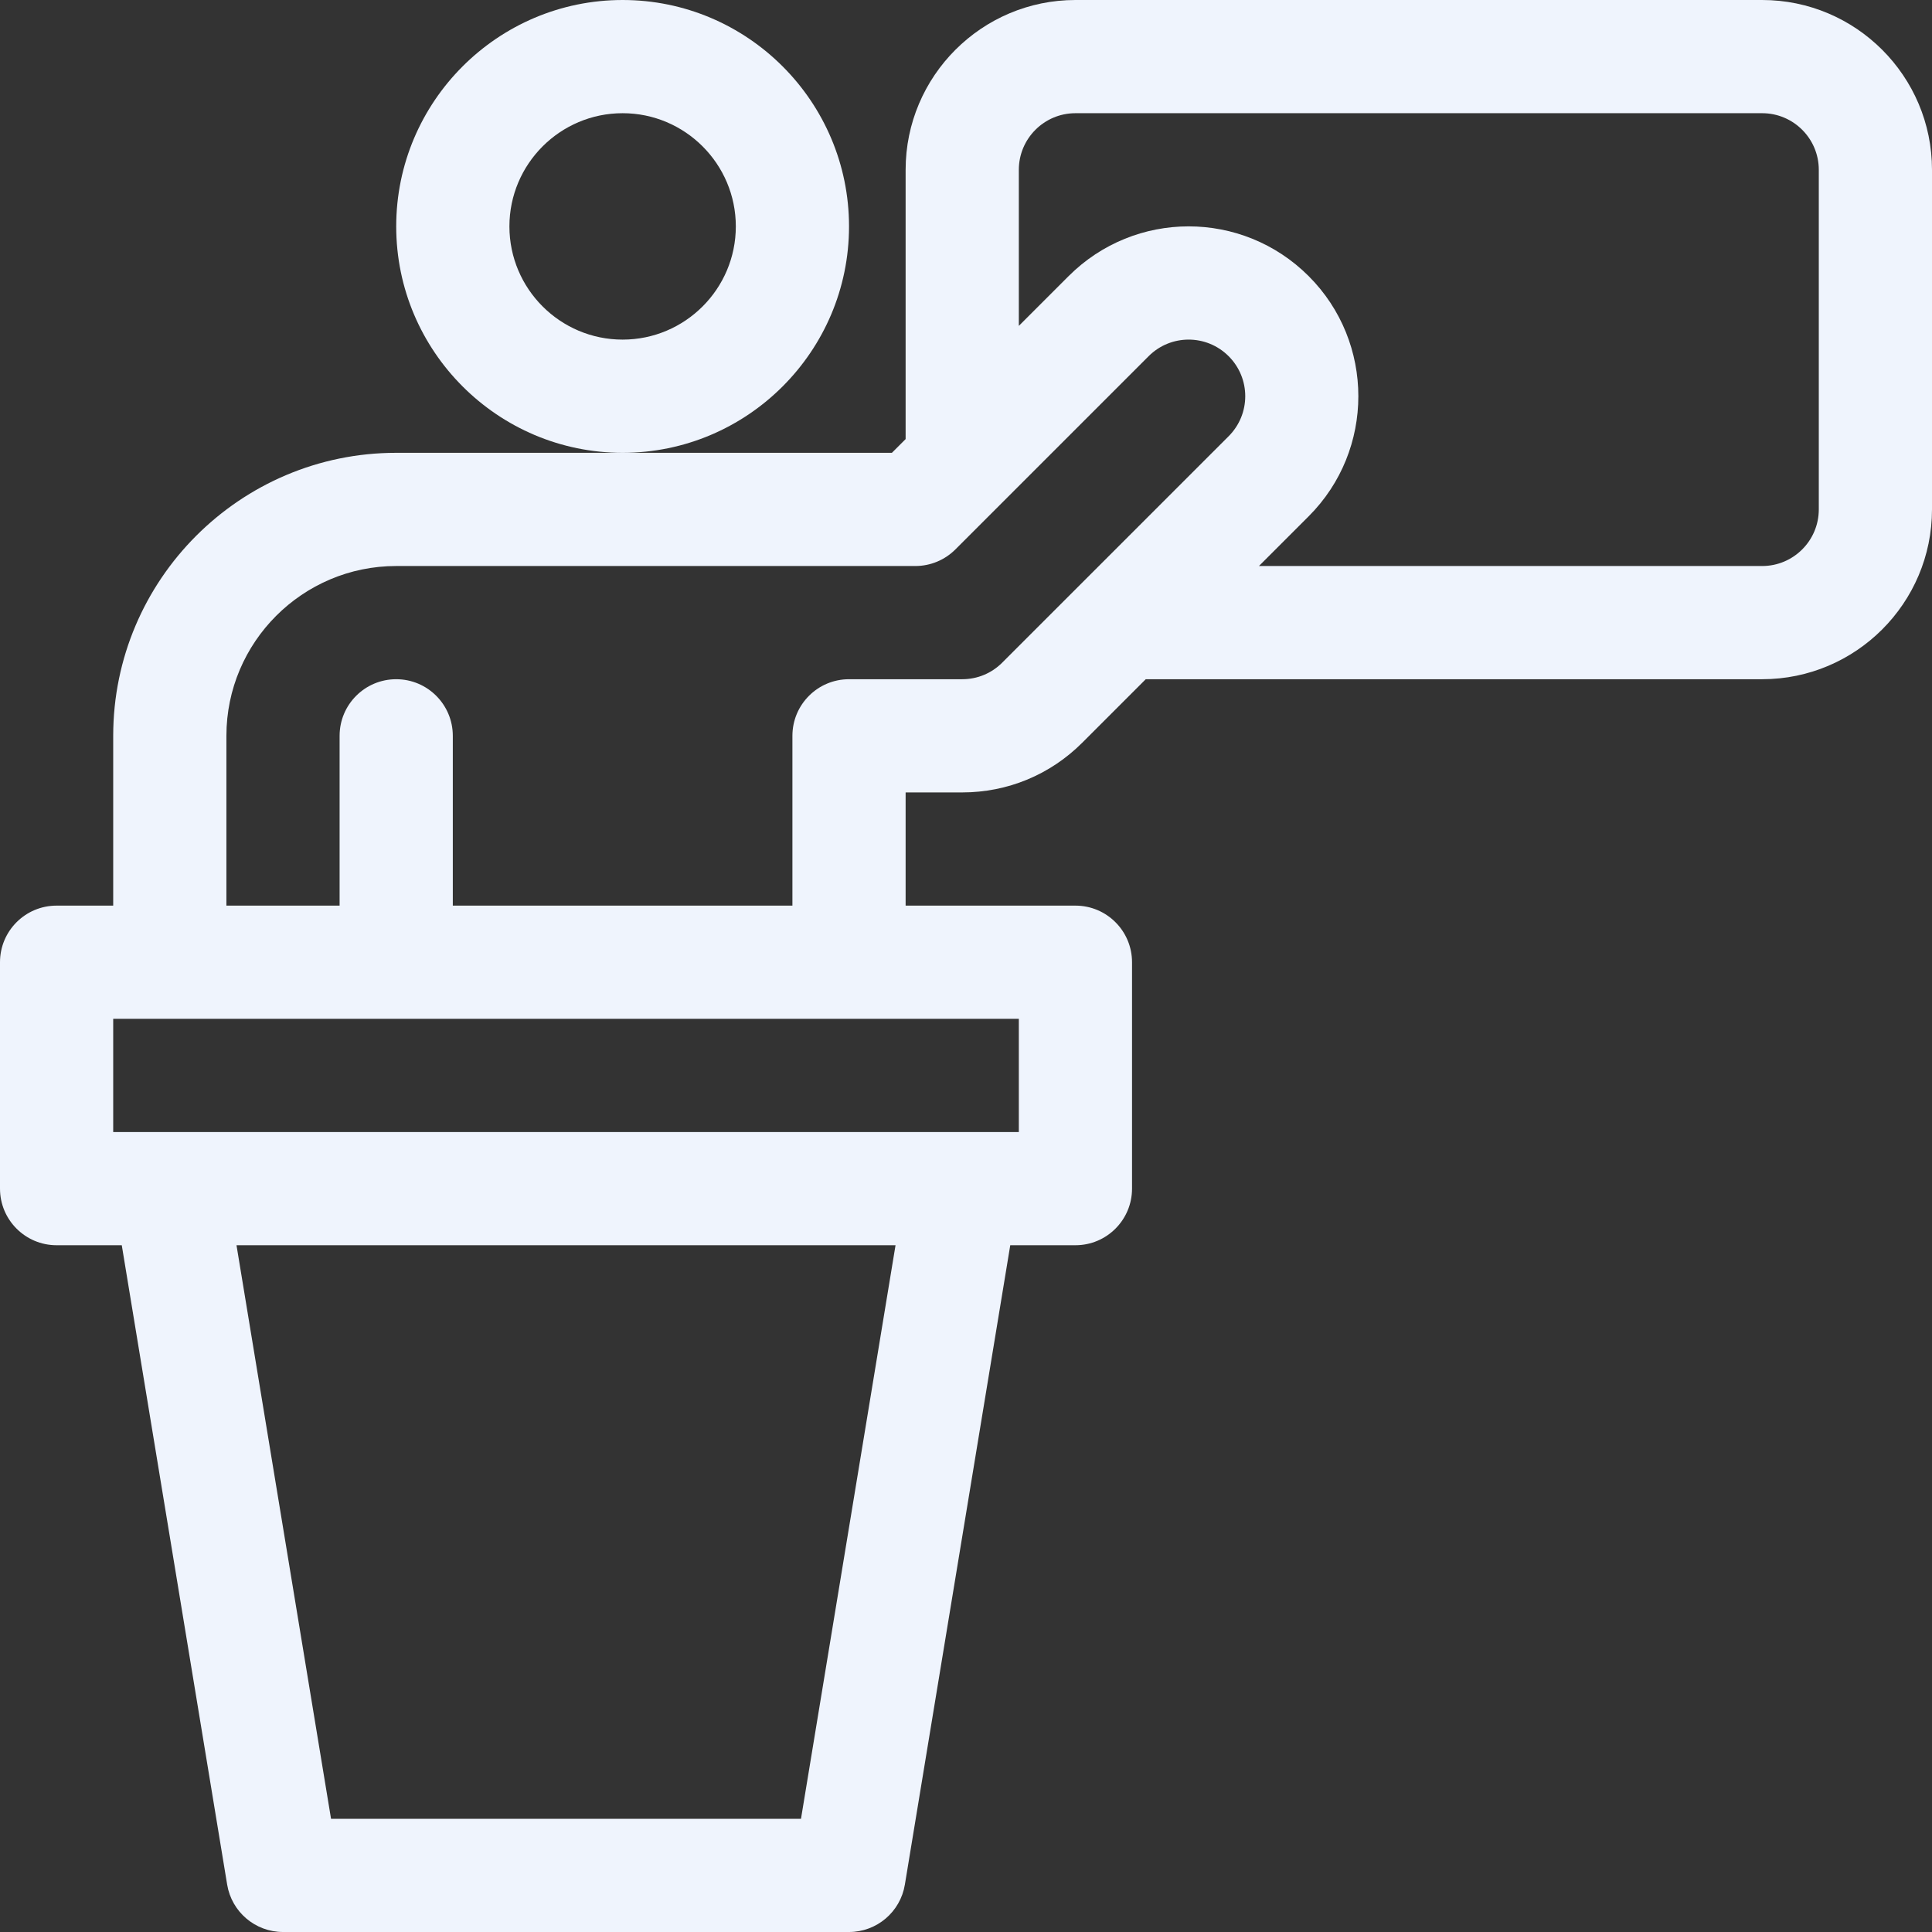 <?xml version="1.0" encoding="iso-8859-1"?>
<!-- Generator: Adobe Illustrator 19.0.0, SVG Export Plug-In . SVG Version: 6.00 Build 0)  -->
<svg xmlns="http://www.w3.org/2000/svg" xmlns:xlink="http://www.w3.org/1999/xlink" version="1.1" id="Capa_1" x="0px" y="0px" viewBox="0 0 512 512" style="enable-background:new 0 0 512 512;" xml:space="preserve" width="512px" height="512px">
<rect x="0" y="0" width="512" height="512" fill="#333333" stroke="none"/>
<g>
	<g>
		<path d="M467,0H285c-24.813,0-45,20.187-45,45v71.365L236.365,120c-9.36,0-61.167,0-71.365,0h-60c-41.355,0-75,33.645-75,75v45H15    c-8.284,0-15,6.716-15,15v60c0,8.284,6.716,15,15,15h17.271L60.2,499.44C61.394,506.685,67.657,512,75,512h150    c7.343,0,13.606-5.315,14.8-12.56L267.729,330H285c8.284,0,15-6.716,15-15v-60c0-8.284-6.716-15-15-15h-45v-30h15    c12.017,0,23.314-4.68,31.812-13.177L303.635,180H467c24.813,0,45-20.187,45-45V45C512,20.187,491.813,0,467,0z M212.271,482    H87.729L62.675,330h174.651L212.271,482z M270,270v30H30v-30H270z M325.604,115.605l-60.006,60.005    c-2.831,2.831-6.595,4.39-10.599,4.39h-30c-8.284,0-15,6.716-15,15v45h-90v-45c0-8.284-6.716-15-15-15s-15,6.716-15,15v45H60v-45    c0-24.813,20.187-45,45-45c4.76,0,131.71,0,137.578,0c3.979,0,7.794-1.58,10.606-4.393l12.42-12.42    c0.001-0.001,0.003-0.003,0.004-0.004l38.787-38.787c5.866-5.865,15.342-5.866,21.209,0    C331.47,100.263,331.469,109.739,325.604,115.605z M482,135c0,8.271-6.729,15-15,15H333.635l13.183-13.182    c17.544-17.544,17.544-46.091,0-63.635c-17.59-17.59-46.043-17.591-63.635,0L270,86.365V45c0-8.271,6.729-15,15-15h182    c8.271,0,15,6.729,15,15V135z" fill="#eff4fd"/>
	</g>
</g>
<g>
	<g>
		<path d="M165,0c-33.084,0-60,26.916-60,60s26.916,60,60,60s60-26.916,60-60S198.084,0,165,0z M165,90c-16.542,0-30-13.458-30-30    s13.458-30,30-30s30,13.458,30,30S181.542,90,165,90z" fill="#eff4fd"/>
	</g>
</g>
<g>
</g>
<g>
</g>
<g>
</g>
<g>
</g>
<g>
</g>
<g>
</g>
<g>
</g>
<g>
</g>
<g>
</g>
<g>
</g>
<g>
</g>
<g>
</g>
<g>
</g>
<g>
</g>
<g>
</g>
</svg>
